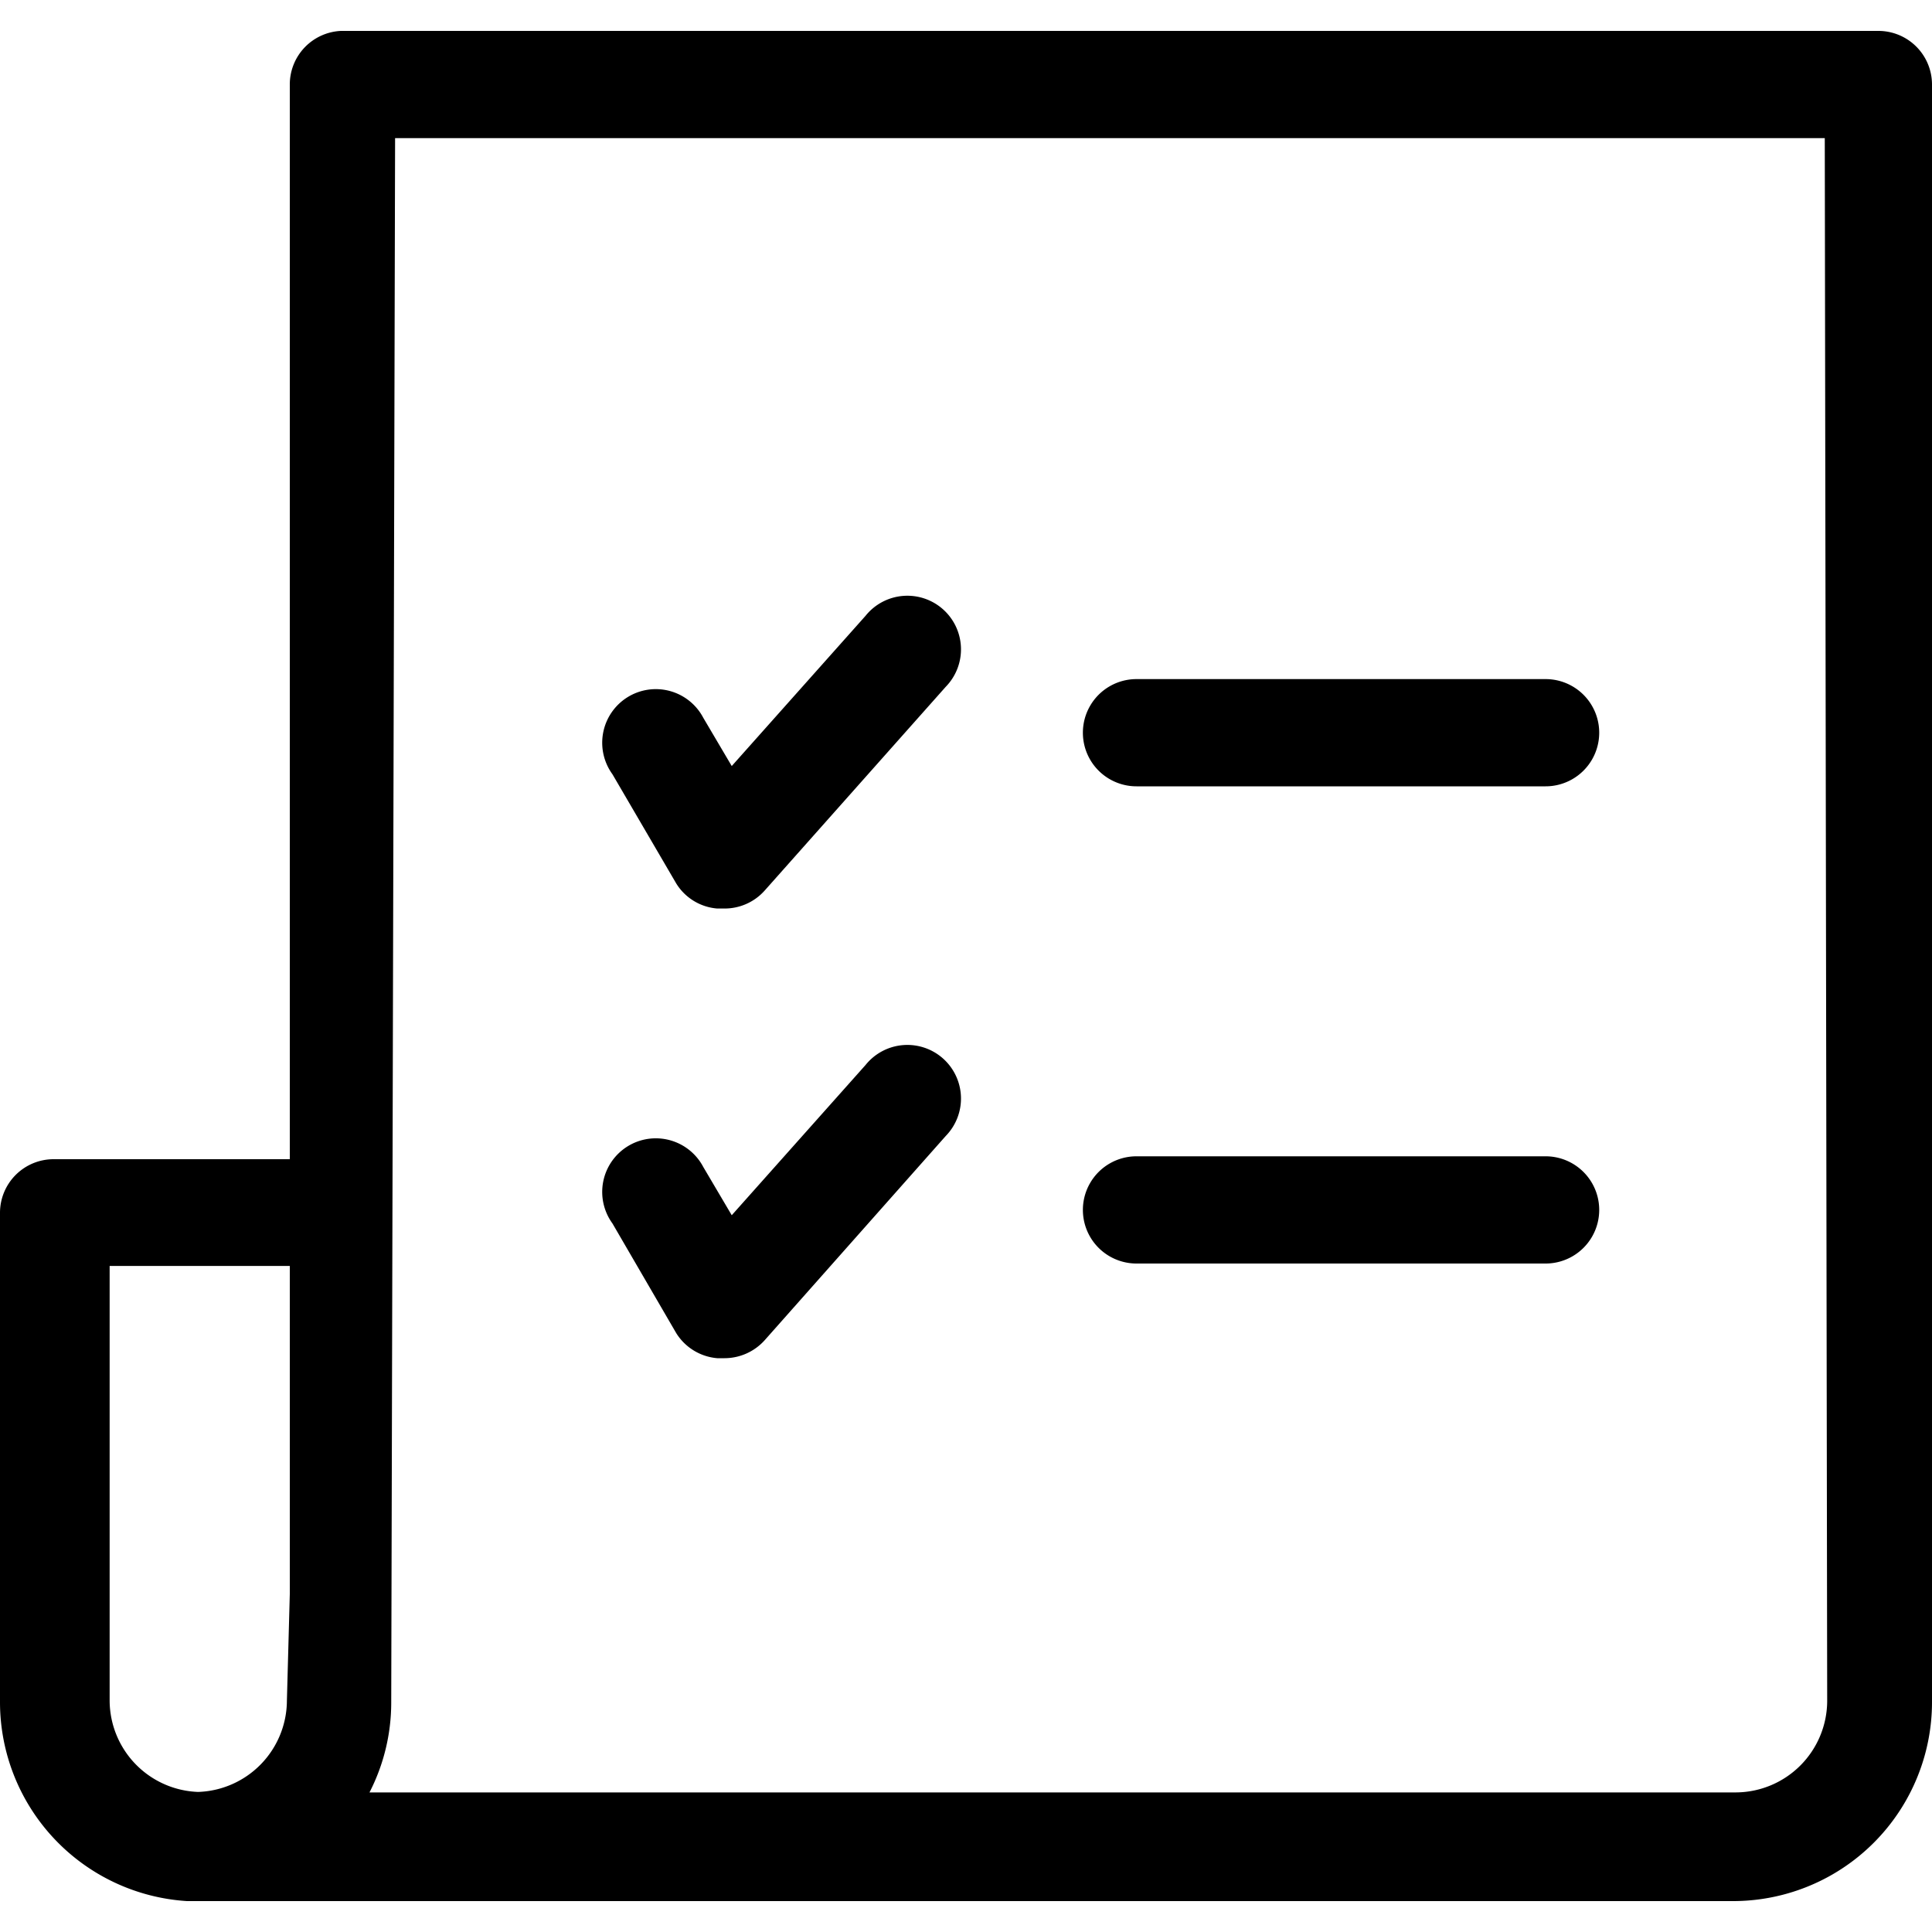 <svg xmlns="http://www.w3.org/2000/svg" id="_01" data-name="01" viewBox="0 0 40 40">
    <defs>
        <style>
            .cls-2{fill:#5a5a5a;}
        </style>
    </defs>
    <title>
        paper_03
    </title>
    <path d="M38.89.64H7.06A1.11,1.11,0,0,0,6,1.75V24H1.11A1.11,1.11,0,0,0,0,25.11V35.24a4.13,4.13,0,0,0,3.87,4.12h32A4.12,4.12,0,0,0,40,35.24V1.75A1.11,1.11,0,0,0,38.89.64M6,33l-.06,2.21a1.9,1.9,0,0,1-1.84,1.89,1.9,1.9,0,0,1-1.83-1.89v-9H6Zm31.83,2.21a1.9,1.9,0,0,1-1.89,1.9H7.65a4.07,4.07,0,0,0,.45-1.86L8.18,2.86h29.6ZM14,18.29a1.1,1.1,0,0,0,.85.52H15a1.11,1.11,0,0,0,.83-.37l3.75-4.22a1.11,1.11,0,1,0-1.66-1.47l-2.77,3.11-.59-1a1.11,1.11,0,1,0-1.88,1.17Zm0,9.31a1.11,1.11,0,0,0,.85.52H15a1.12,1.12,0,0,0,.83-.37l3.75-4.23a1.11,1.11,0,1,0-1.66-1.47l-2.77,3.11-.59-1a1.11,1.11,0,1,0-1.88,1.17Zm9.49-11.32H32a1.11,1.11,0,1,0,0-2.22H23.53a1.11,1.11,0,0,0,0,2.22m0,9.88H32a1.11,1.11,0,1,0,0-2.22H23.53a1.11,1.11,0,0,0,0,2.22" class="fill-p"/>
</svg>

